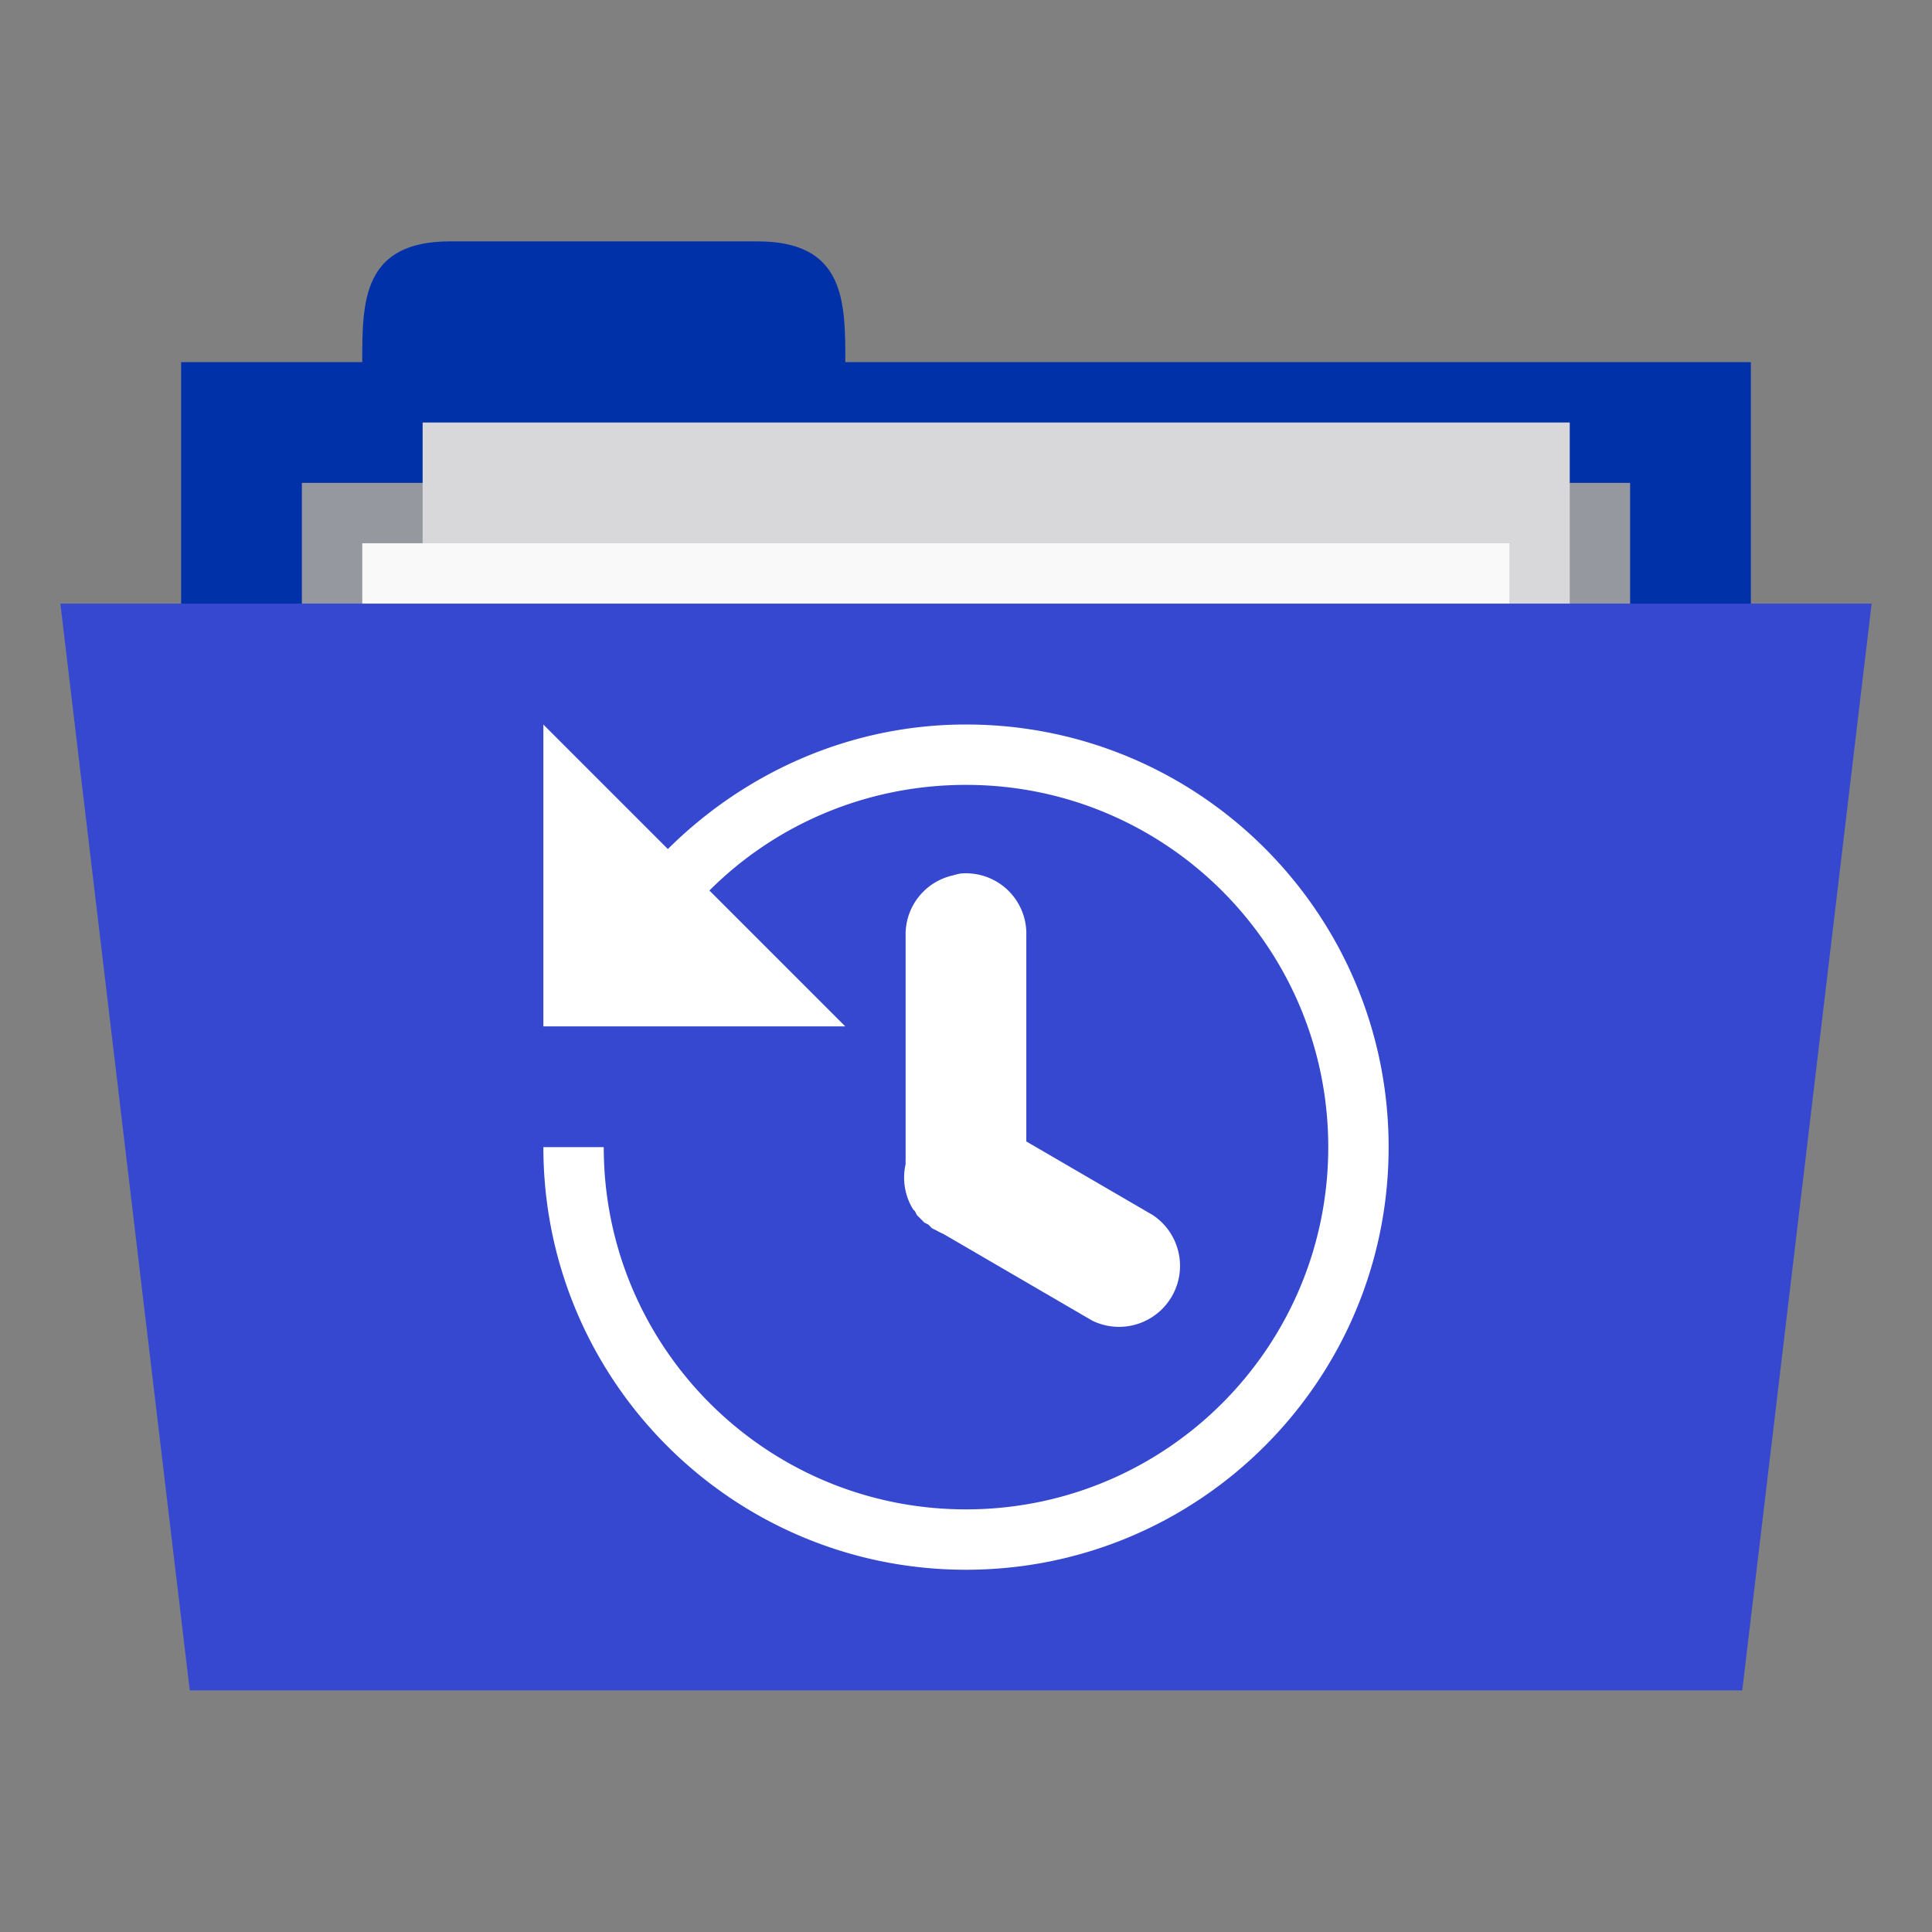 <svg xmlns="http://www.w3.org/2000/svg" viewBox="0 0 32 32">
 <rect x="0" y="0" width="32" height="32" fill="#808080" stroke="none"/>
 <g transform="translate(0,-1020.362)">
  <rect width="26" height="10" x="3" y="1026.36" style="fill:#0031a9;fill-opacity:1;stroke:none"/>
  <path d="m 6 1026.36 c 0 -1 0 -2 1.455 -2 l 5.091 0 c 1.455 0 1.455 1 1.455 2 l 0 1 -8 0 z" style="fill:#0031a9;fill-opacity:1;stroke:none"/>
  <path d="m 5 1028.36 22 0 0 4.968 -22 0 z" style="fill:#95989f;fill-opacity:1;stroke:none"/>
  <rect y="1027.36" x="7" height="13" width="19" style="fill:#d8d8da;fill-opacity:1;stroke:none"/>
  <rect width="19" height="13" x="6" y="1029.36" style="fill:#f9f9f9;fill-opacity:1;stroke:none"/>
  <path d="m 1 1030.36 30 0 -2.143 18 -25.714 0 z" style="fill:#3548cf;fill-opacity:1;stroke:none"/>
  <path d="m 9 12 l 0 5 l 5 0 l -2.25 -2.25 c 1.086 -1.086 2.593 -1.75 4.25 -1.75 c 3.314 0 6 2.686 6 6 c 0 3.314 -2.686 6 -6 6 c -3.314 0 -6 -2.686 -6 -6 l -1 0 c 0 3.866 3.134 7 7 7 c 3.866 0 7 -3.134 7 -7 c 0 -3.866 -3.134 -7 -7 -7 c -1.926 0 -3.669 0.802 -4.938 2.063 l -2.063 -2.063 z m 6.906 2.469 a 1 1 0 0 0 -0.125 0.031 a 1 1 0 0 0 -0.781 1 l 0 3.688 a 1 1 0 0 0 0 0.094 a 1 1 0 0 0 0.125 0.75 a 1 1 0 0 0 0.031 0.031 a 1 1 0 0 0 0.031 0.063 a 1 1 0 0 0 0.031 0.031 a 1 1 0 0 0 0.031 0.031 a 1 1 0 0 0 0.031 0.031 a 1 1 0 0 0 0.031 0.031 a 1 1 0 0 0 0.063 0.031 a 1 1 0 0 0 0.031 0.031 a 1 1 0 0 0 0.031 0.031 a 1 1 0 0 0 0.063 0.031 a 1 1 0 0 0 0.125 0.063 l 2.469 1.438 a 1.01 1.01 0 0 0 1 -1.75 l -2.094 -1.219 l 0 -3.406 a 1 1 0 0 0 -1.094 -1.031 z" transform="translate(0,1020.362)" style="fill:#ffffff;opacity:1;fill-opacity:1;stroke:none"/>
 </g>
</svg>
